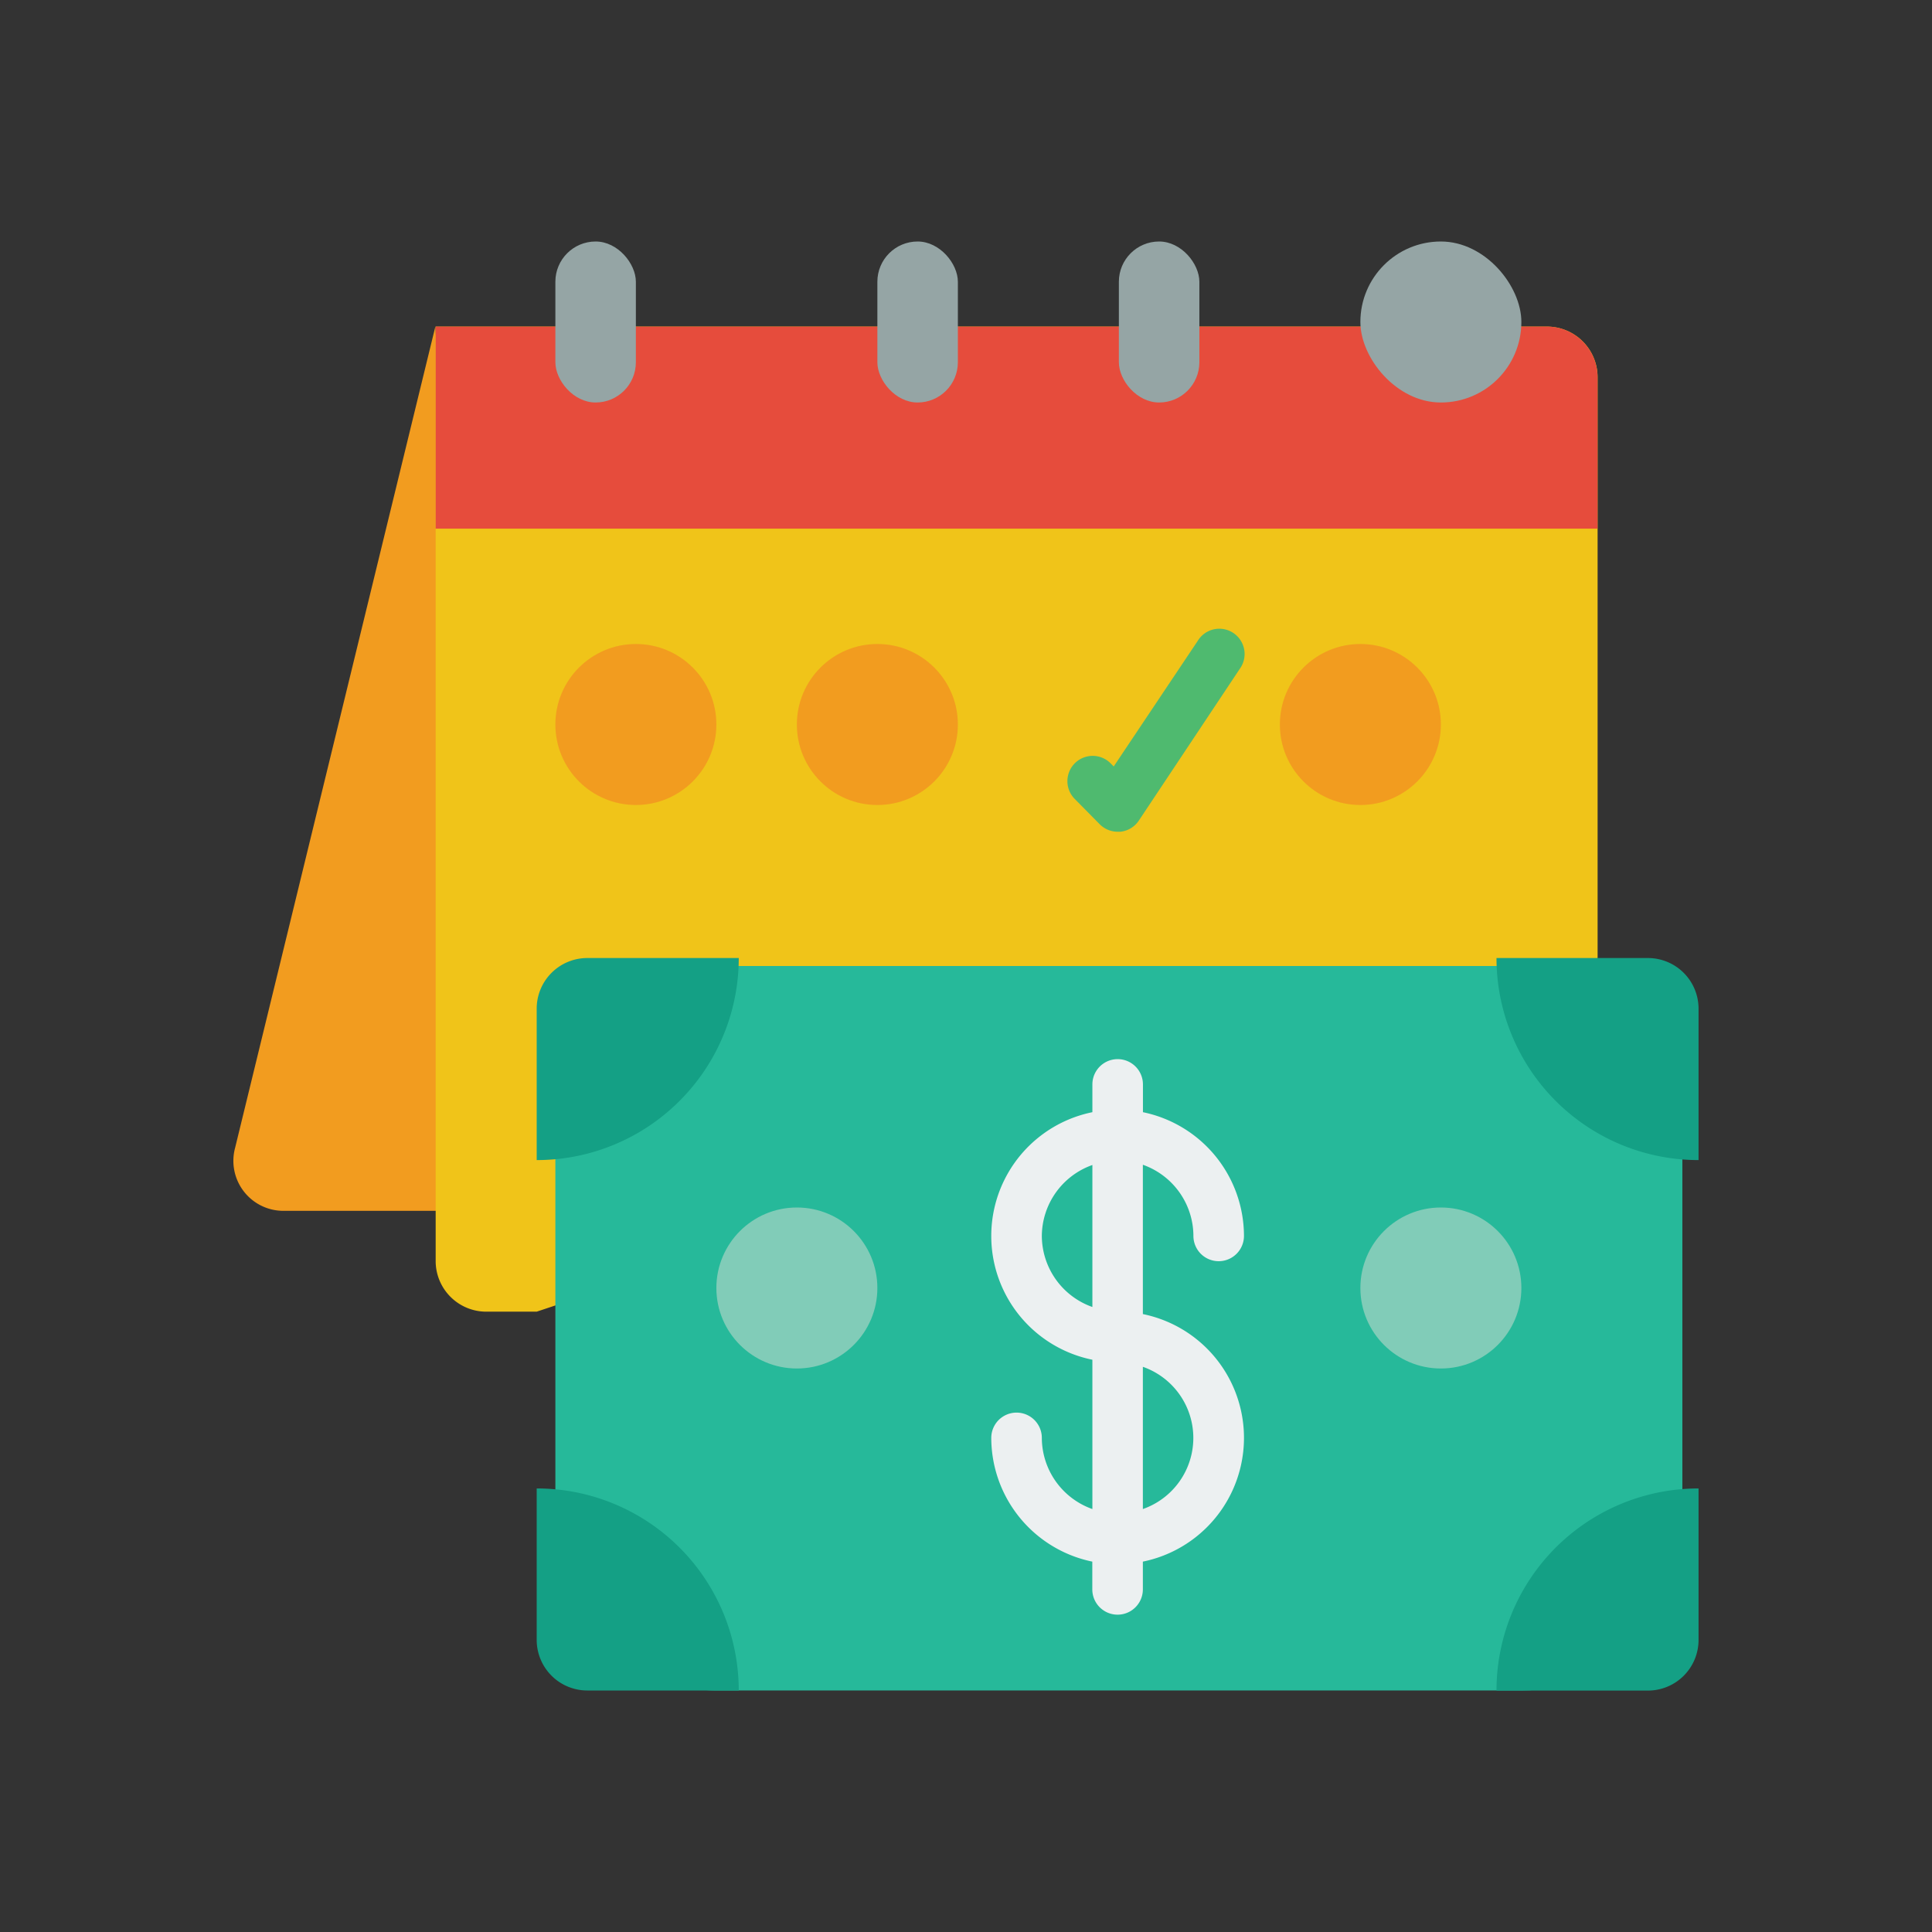 <svg id="emi" xmlns="http://www.w3.org/2000/svg" width="24" height="24" viewBox="0 0 24 24">
  <rect x="0" y="0" width="24" height="24" fill="#333333" stroke="none"/>
  <rect id="Rectangle_41" data-name="Rectangle 41" width="24" height="24" fill="none"/>
  <g id="Page-1" transform="translate(2.899 3)">
    <g id="_093---Payday" data-name="093---Payday">
      <path id="Shape" d="M3.5,4,1.013,14.2a.621.621,0,0,0,.577.784H4.132Z" transform="translate(-0.991 -2.943)" fill="#f29c1f"/>
      <path id="Shape-2" data-name="Shape" d="M10.255,16.237H9.628A.629.629,0,0,1,9,15.609V4H22.806a.629.629,0,0,1,.628.628v7.217Z" transform="translate(-6.487 -2.943)" fill="#f0c419"/>
      <rect id="Rectangle-path" width="14" height="9" rx="2" transform="translate(4 9)" fill="#26b99a"/>
      <circle id="Oval" cx="1" cy="1" r="1" transform="translate(4 5)" fill="#f29c1f"/>
      <circle id="Oval-2" data-name="Oval" cx="1" cy="1" r="1" transform="translate(7 5)" fill="#f29c1f"/>
      <circle id="Oval-3" data-name="Oval" cx="1" cy="1" r="1" transform="translate(13 5)" fill="#f29c1f"/>
      <path id="Shape-3" data-name="Shape" d="M34.636,18.51a.314.314,0,0,1-.222-.092L34.1,18.1a.314.314,0,0,1,.444-.444l.043.043L35.63,16.14a.314.314,0,1,1,.522.348L34.9,18.37a.314.314,0,0,1-.23.14h-.031Z" transform="translate(-23.651 -11.178)" fill="#4fba6f"/>
      <path id="Shape-4" data-name="Shape" d="M32.879,36.169V34.313a.941.941,0,0,1,.628.884.314.314,0,1,0,.628,0,1.572,1.572,0,0,0-1.255-1.537v-.345a.314.314,0,1,0-.628,0v.345a1.569,1.569,0,0,0,0,3.075V38.59a.941.941,0,0,1-.628-.884.314.314,0,1,0-.628,0,1.572,1.572,0,0,0,1.255,1.537v.345a.314.314,0,1,0,.628,0v-.345a1.569,1.569,0,0,0,0-3.075ZM31.624,35.2a.941.941,0,0,1,.628-.884V36.08A.941.941,0,0,1,31.624,35.2Zm1.255,3.394V36.823a.936.936,0,0,1,0,1.767Z" transform="translate(-21.581 -22.844)" fill="#ecf0f1"/>
      <circle id="Oval-4" data-name="Oval" cx="1" cy="1" r="1" transform="translate(6 12)" fill="#81ccb8"/>
      <circle id="Oval-5" data-name="Oval" cx="1" cy="1" r="1" transform="translate(14 12)" fill="#81ccb8"/>
      <path id="Shape-5" data-name="Shape" d="M23.433,4.628V6.51H9V4H22.806A.629.629,0,0,1,23.433,4.628Z" transform="translate(-6.487 -2.943)" fill="#e64c3c"/>
      <g id="Group_2037" data-name="Group 2037" transform="translate(3.768 8.901)">
        <path id="Shape-6" data-name="Shape" d="M53.51,50v1.883a.629.629,0,0,1-.628.628H51A2.51,2.51,0,0,1,53.51,50Z" transform="translate(-39.077 -43.411)" fill="#14a085"/>
        <path id="Shape-7" data-name="Shape" d="M15.51,29A2.51,2.51,0,0,1,13,31.51V29.628A.629.629,0,0,1,13.628,29Z" transform="translate(-13 -29)" fill="#14a085"/>
        <path id="Shape-8" data-name="Shape" d="M15.51,52.51H13.628A.629.629,0,0,1,13,51.883V50a2.51,2.51,0,0,1,2.51,2.51Z" transform="translate(-13 -43.411)" fill="#14a085"/>
        <path id="Shape-9" data-name="Shape" d="M53.51,29.628V31.51A2.51,2.51,0,0,1,51,29h1.883A.629.629,0,0,1,53.51,29.628Z" transform="translate(-39.077 -29)" fill="#14a085"/>
      </g>
      <rect id="Rectangle-path-2" data-name="Rectangle-path" width="2" height="2" rx="1" transform="translate(14)" fill="#95a5a5"/>
      <rect id="Rectangle-path-3" data-name="Rectangle-path" width="1" height="2" rx="0.5" transform="translate(11)" fill="#95a5a5"/>
      <rect id="Rectangle-path-4" data-name="Rectangle-path" width="1" height="2" rx="0.5" transform="translate(8)" fill="#95a5a5"/>
      <rect id="Rectangle-path-5" data-name="Rectangle-path" width="1" height="2" rx="0.5" transform="translate(4)" fill="#95a5a5"/>
    </g>
  </g>
</svg>
